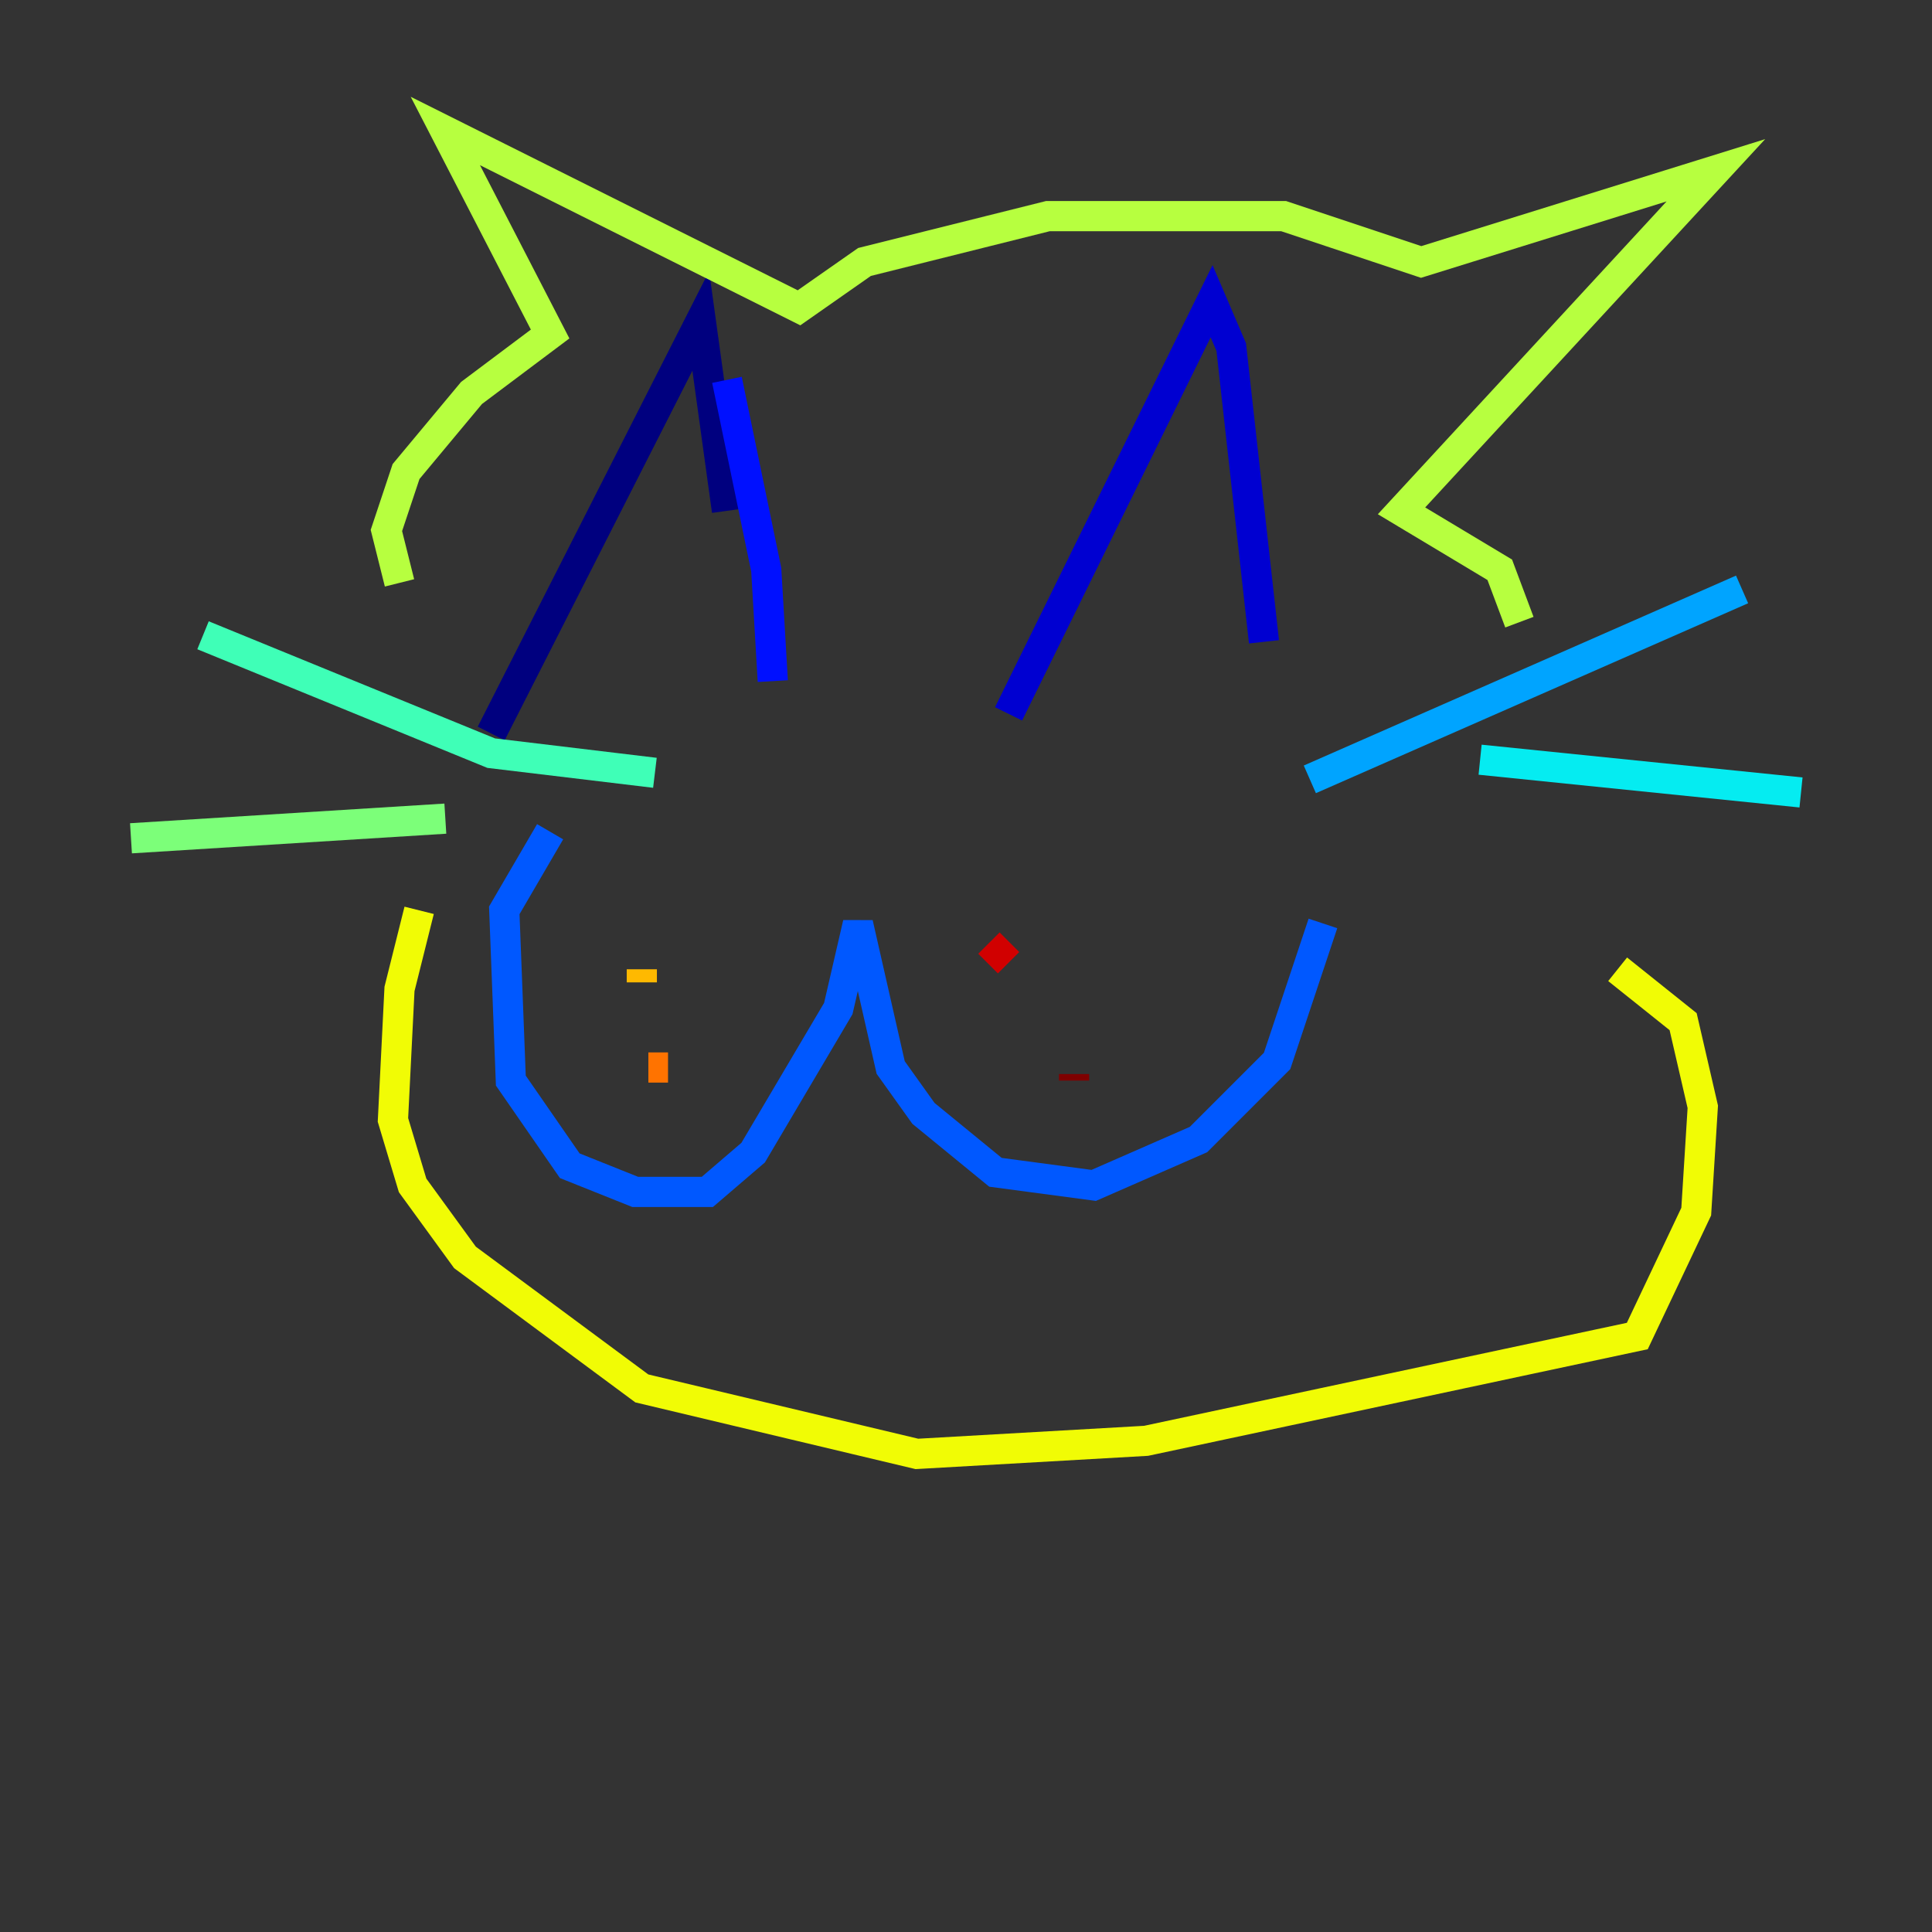 <?xml version="1.0" encoding="utf-8" ?>
<svg baseProfile="tiny" height="128" version="1.2" viewBox="0,0,128,128" width="128" xmlns="http://www.w3.org/2000/svg" xmlns:ev="http://www.w3.org/2001/xml-events" xmlns:xlink="http://www.w3.org/1999/xlink"><rect x="0" y="0" width="128" height="128" fill="#333333" stroke="none"/><defs /><polyline fill="none" points="32.542,48.597 46.427,21.261 48.163,33.844" stroke="#00007f" stroke-width="2" /><polyline fill="none" points="66.82,47.295 80.271,19.959 81.573,22.997 83.742,42.522" stroke="#0000d1" stroke-width="2" /><polyline fill="none" points="51.2,45.125 50.766,37.749 48.163,25.166" stroke="#0010ff" stroke-width="2" /><polyline fill="none" points="36.447,55.105 33.41,60.312 33.844,71.593 37.749,77.234 42.088,78.969 46.861,78.969 49.898,76.366 55.539,66.82 56.841,61.18 59.01,70.725 61.18,73.763 65.953,77.668 72.461,78.536 79.403,75.498 84.61,70.291 87.647,61.18" stroke="#0058ff" stroke-width="2" /><polyline fill="none" points="86.78,51.634 115.417,39.051" stroke="#00a4ff" stroke-width="2" /><polyline fill="none" points="98.061,50.332 119.322,52.502" stroke="#05ecf1" stroke-width="2" /><polyline fill="none" points="43.39,51.2 32.542,49.898 13.451,42.088" stroke="#3fffb7" stroke-width="2" /><polyline fill="none" points="29.505,54.237 8.678,55.539" stroke="#7cff79" stroke-width="2" /><polyline fill="none" points="26.468,38.617 25.6,35.146 26.902,31.241 31.241,26.034 36.447,22.129 29.505,8.678 52.936,20.393 57.275,17.356 69.424,14.319 85.044,14.319 94.156,17.356 113.681,11.281 92.854,33.844 99.363,37.749 100.664,41.22" stroke="#b7ff3f" stroke-width="2" /><polyline fill="none" points="27.77,60.312 26.468,65.519 26.034,74.197 27.336,78.536 30.807,83.308 42.522,91.986 60.746,96.325 75.932,95.458 108.475,88.515 112.38,80.271 112.814,73.329 111.512,67.688 107.173,64.217" stroke="#f1fc05" stroke-width="2" /><polyline fill="none" points="42.522,64.217 42.522,65.085" stroke="#ffb900" stroke-width="2" /><polyline fill="none" points="42.956,70.725 44.258,70.725" stroke="#ff7300" stroke-width="2" /><polyline fill="none" points="48.163,65.519 48.163,65.519" stroke="#ff3000" stroke-width="2" /><polyline fill="none" points="65.519,62.481 66.82,63.783" stroke="#d10000" stroke-width="2" /><polyline fill="none" points="71.159,71.159 71.159,71.593" stroke="#7f0000" stroke-width="2" /></svg>
